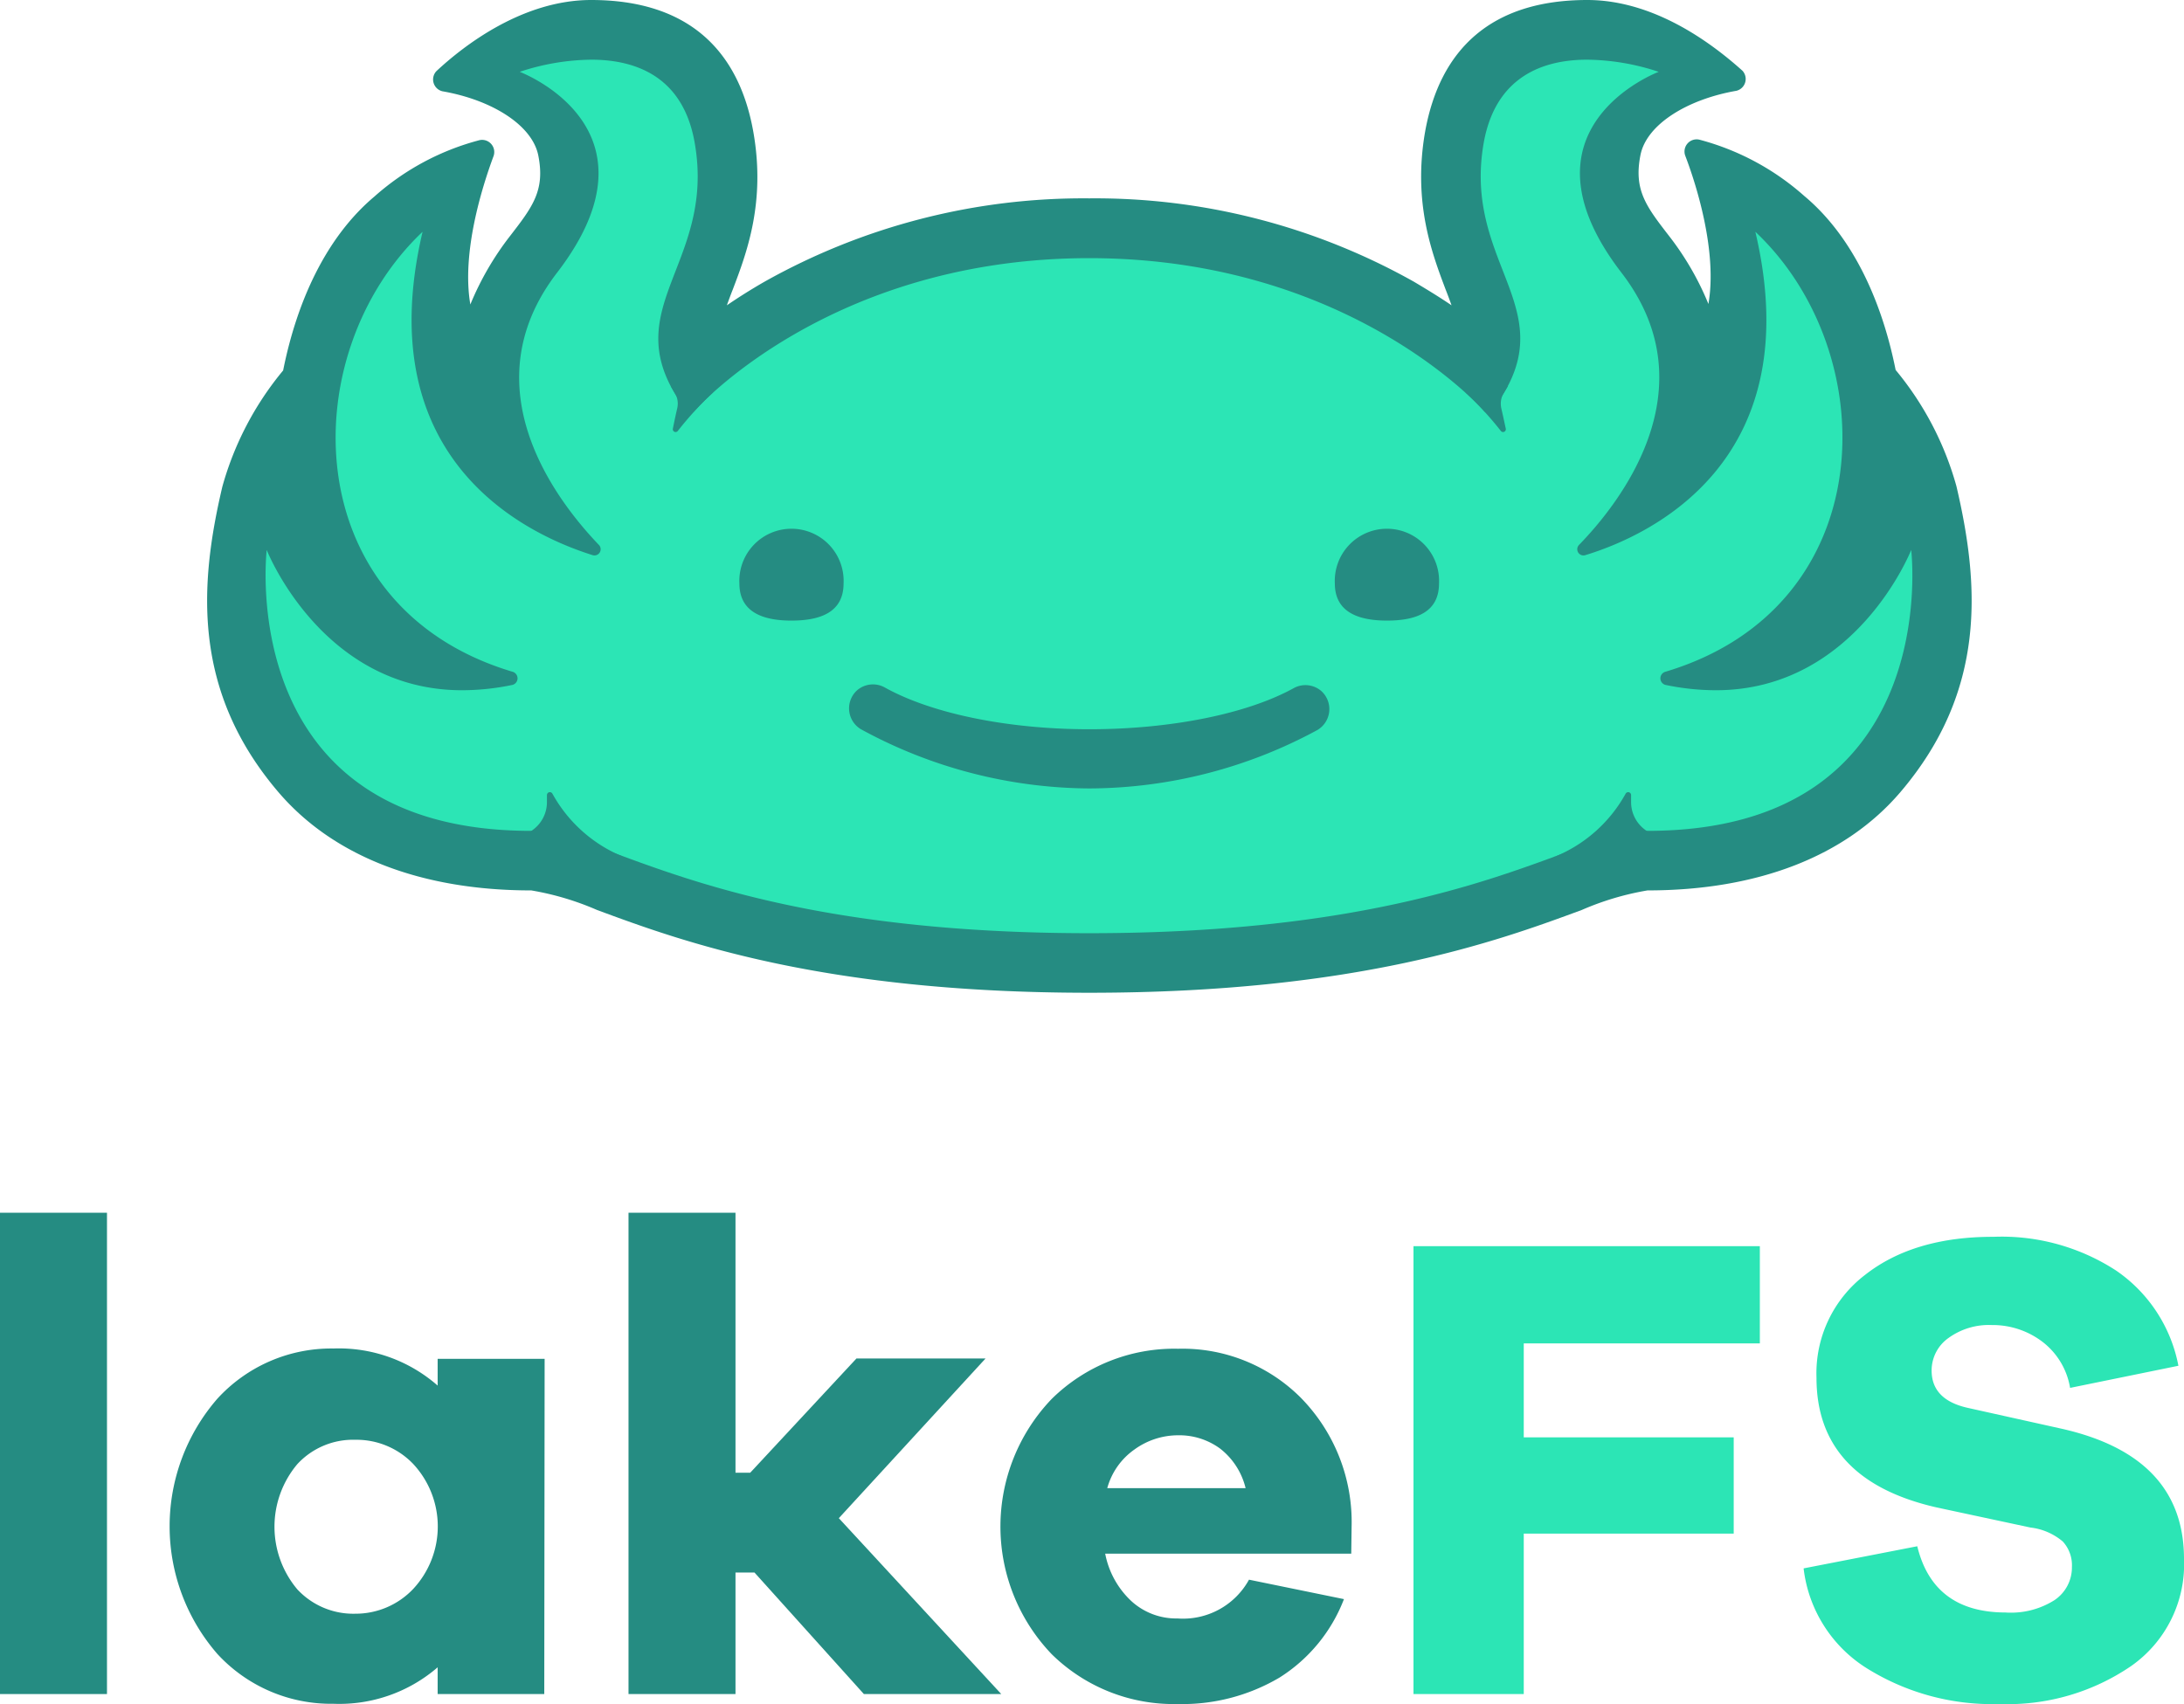 <svg xmlns="http://www.w3.org/2000/svg" viewBox="0 0 179.65 140.213"><defs><style>.cls-1{fill:#258c82;}.cls-2{fill:#2ce5b5;}</style></defs><g id="Layer_2" data-name="Layer 2"><g id="Layer_1-2" data-name="Layer 1"><path class="cls-1" d="M0,139.38V99.78H8.8v39.6Z"/><path class="cls-1" d="M44.77,139.38H36v-2.2a12.36,12.36,0,0,1-8.58,3,12.7,12.7,0,0,1-9.54-4.1,16,16,0,0,1,0-21,12.69,12.69,0,0,1,9.54-4.13A12.32,12.32,0,0,1,36,114v-2.2h8.8ZM34,130.72a7.55,7.55,0,0,0,0-10.26,6.45,6.45,0,0,0-4.76-2,6.24,6.24,0,0,0-4.78,2,8,8,0,0,0,0,10.31,6.29,6.29,0,0,0,4.78,2A6.52,6.52,0,0,0,34,130.72Z"/><path class="cls-1" d="M71.06,139.38l-9-10H60.5v10H51.7V99.78h8.8v21.39h1.21l8.74-9.4H81.07L69,124.91l13.36,14.47Z"/><path class="cls-1" d="M111.15,127.83H90.91a7.18,7.18,0,0,0,2.15,3.9,5.46,5.46,0,0,0,3.79,1.43,6.19,6.19,0,0,0,5.89-3.19l7.81,1.6a13.23,13.23,0,0,1-5.31,6.46,15.72,15.72,0,0,1-8.39,2.17,14.29,14.29,0,0,1-10.34-4.1,15.18,15.18,0,0,1,0-21,14.35,14.35,0,0,1,10.4-4.13A13.75,13.75,0,0,1,107,115a14.6,14.6,0,0,1,4.18,10.61Zm-17.82-8.58a5.74,5.74,0,0,0-2.25,3.19h11.38a5.87,5.87,0,0,0-2.09-3.25,5.67,5.67,0,0,0-3.46-1.1A6.12,6.12,0,0,0,93.33,119.25Z"/><path class="cls-2" d="M125.34,118.26h17.27v7.92H125.34v13.2h-9.07V102.53h28.49v8H125.34Z"/><path class="cls-2" d="M174.07,104.54a12.27,12.27,0,0,1,5.12,7.83l-8.91,1.82a6,6,0,0,0-2.31-3.82,6.75,6.75,0,0,0-4.13-1.35,5.66,5.66,0,0,0-3.57,1.07,3.27,3.27,0,0,0-1.38,2.67q0,2.42,3,3.08l7.65,1.7q10.11,2.26,10.11,10.73a10.22,10.22,0,0,1-4.34,8.8,18,18,0,0,1-10.83,3.13,19.49,19.49,0,0,1-10.92-2.94,11.23,11.23,0,0,1-5.2-8.22l9.35-1.82q1.32,5.44,7.26,5.45a6.7,6.7,0,0,0,4-1,3.23,3.23,0,0,0,1.46-2.75,2.88,2.88,0,0,0-.75-2.09,5,5,0,0,0-2.66-1.15l-7.7-1.65q-9.9-2.25-9.9-10.67a10.19,10.19,0,0,1,4-8.47q4-3.14,10.56-3.13A17.26,17.26,0,0,1,174.07,104.54Z"/><path class="cls-1" d="M160.93,40a25.74,25.74,0,0,0-5-9.56c-1.13-5.66-3.54-11-7.52-14.32a21.08,21.08,0,0,0-8.63-4.63,1,1,0,0,0-1.16,1.31c1,2.61,2.64,8,1.91,12.21a23.73,23.73,0,0,0-3.24-5.6c-1.87-2.42-2.92-3.77-2.35-6.65.49-2.5,3.81-4.58,7.89-5.29a1,1,0,0,0,.5-1.65C141,3.73,136.21,0,130.56,0c-7.9,0-12.13,4.06-13.34,10.87-1,5.79.55,9.92,1.69,12.94.19.48.35.92.49,1.31-.92-.63-2-1.29-3.11-1.95A53.54,53.54,0,0,0,89.6,16.32a53.56,53.56,0,0,0-26.7,6.85c-1.15.66-2.19,1.32-3.11,1.95.14-.39.3-.83.49-1.31,1.14-3,2.71-7.15,1.69-12.94C60.77,4.06,56.53,0,48.63,0,43,0,38.17,3.73,35.89,5.86a1,1,0,0,0,.5,1.65c4.08.71,7.4,2.79,7.89,5.29.57,2.88-.48,4.23-2.35,6.65a24.08,24.08,0,0,0-3.24,5.6c-.73-4.23.94-9.6,1.91-12.21a1,1,0,0,0-1.15-1.31,21,21,0,0,0-8.64,4.63c-4,3.36-6.39,8.66-7.52,14.32a25.74,25.74,0,0,0-5,9.56c-1.9,8.07-2.5,16.78,4.59,25.11,4.55,5.34,11.82,8.11,20.82,8.11a23.12,23.12,0,0,1,5.41,1.61C56,77.42,67.57,81.68,89.6,81.68s33.6-4.26,40.51-6.81a23.12,23.12,0,0,1,5.41-1.61c9,0,16.28-2.77,20.82-8.11C163.43,56.82,162.83,48.11,160.93,40Z"/><path class="cls-2" d="M135.52,68.36c-6.12,0-15.31,8.42-45.92,8.42s-39.8-8.42-45.93-8.42c-24.49,0-21.73-23.11-21.73-23.11S26.47,56.79,38,56.79a20.33,20.33,0,0,0,4.16-.44.56.56,0,0,0,0-1.08c-17.83-5.33-18-26.17-7.4-36.2-4.48,19.06,8.88,25,14,26.61a.51.51,0,0,0,.51-.84C46,41.43,38.47,32,45.82,22.44,55,10.5,42.75,5.91,42.75,5.91a19.24,19.24,0,0,1,5.88-1c3.54,0,7.54,1.29,8.51,6.82,1.81,10.23-7,13.81-.66,22.06a.41.41,0,0,0,.66,0h0s11-12.55,32.46-12.55,32.45,12.55,32.45,12.55h0a.41.41,0,0,0,.66,0c6.37-8.25-2.47-11.83-.66-22.06,1-5.53,5-6.82,8.51-6.82a19.24,19.24,0,0,1,5.88,1s-12.25,4.59-3.06,16.53c7.34,9.54-.19,19-3.5,22.4a.51.51,0,0,0,.51.84c5.13-1.56,18.49-7.55,14-26.61,10.62,10,10.44,30.87-7.4,36.2a.56.56,0,0,0,0,1.08,20.33,20.33,0,0,0,4.16.44c11.52,0,16.06-11.54,16.06-11.54S160,68.36,135.52,68.36Z"/><path class="cls-1" d="M69.39,48a4.29,4.29,0,1,0-8.57,0c0,2.36,1.92,3.06,4.28,3.06S69.39,50.39,69.39,48Z"/><path class="cls-1" d="M118.37,48a4.29,4.29,0,1,0-8.57,0c0,2.36,1.92,3.06,4.29,3.06S118.37,50.39,118.37,48Z"/><path class="cls-1" d="M89.6,64.87A39.58,39.58,0,0,1,70.82,60a2,2,0,0,1-.3-3.22h0a2,2,0,0,1,2.22-.24C76.55,58.68,82.82,60,89.6,60s13.05-1.29,16.85-3.4a2,2,0,0,1,2.22.24h0a2,2,0,0,1-.3,3.22A39.57,39.57,0,0,1,89.6,64.87Z"/><path class="cls-1" d="M51.34,70.52a11.71,11.71,0,0,1-5.9-5.22.24.24,0,0,0-.45.11V66a2.82,2.82,0,0,1-1.15,2.27l-.19.14,1.34.14Z"/><path class="cls-1" d="M127.81,70.52a11.7,11.7,0,0,0,5.91-5.22.24.24,0,0,1,.45.11V66a2.82,2.82,0,0,0,1.15,2.27l.19.14-1.34.14Z"/><path class="cls-1" d="M58.66,32.28a28.16,28.16,0,0,0-2.9,3.17.23.23,0,0,1-.41-.19c.13-.65.26-1.25.36-1.68a1.71,1.71,0,0,0-.2-1.25l-.34-.57Z"/><path class="cls-1" d="M120.54,32.28a28.13,28.13,0,0,1,2.91,3.17.23.23,0,0,0,.41-.19c-.14-.65-.27-1.25-.37-1.68a1.76,1.76,0,0,1,.2-1.25l.35-.57Z"/></g></g></svg>